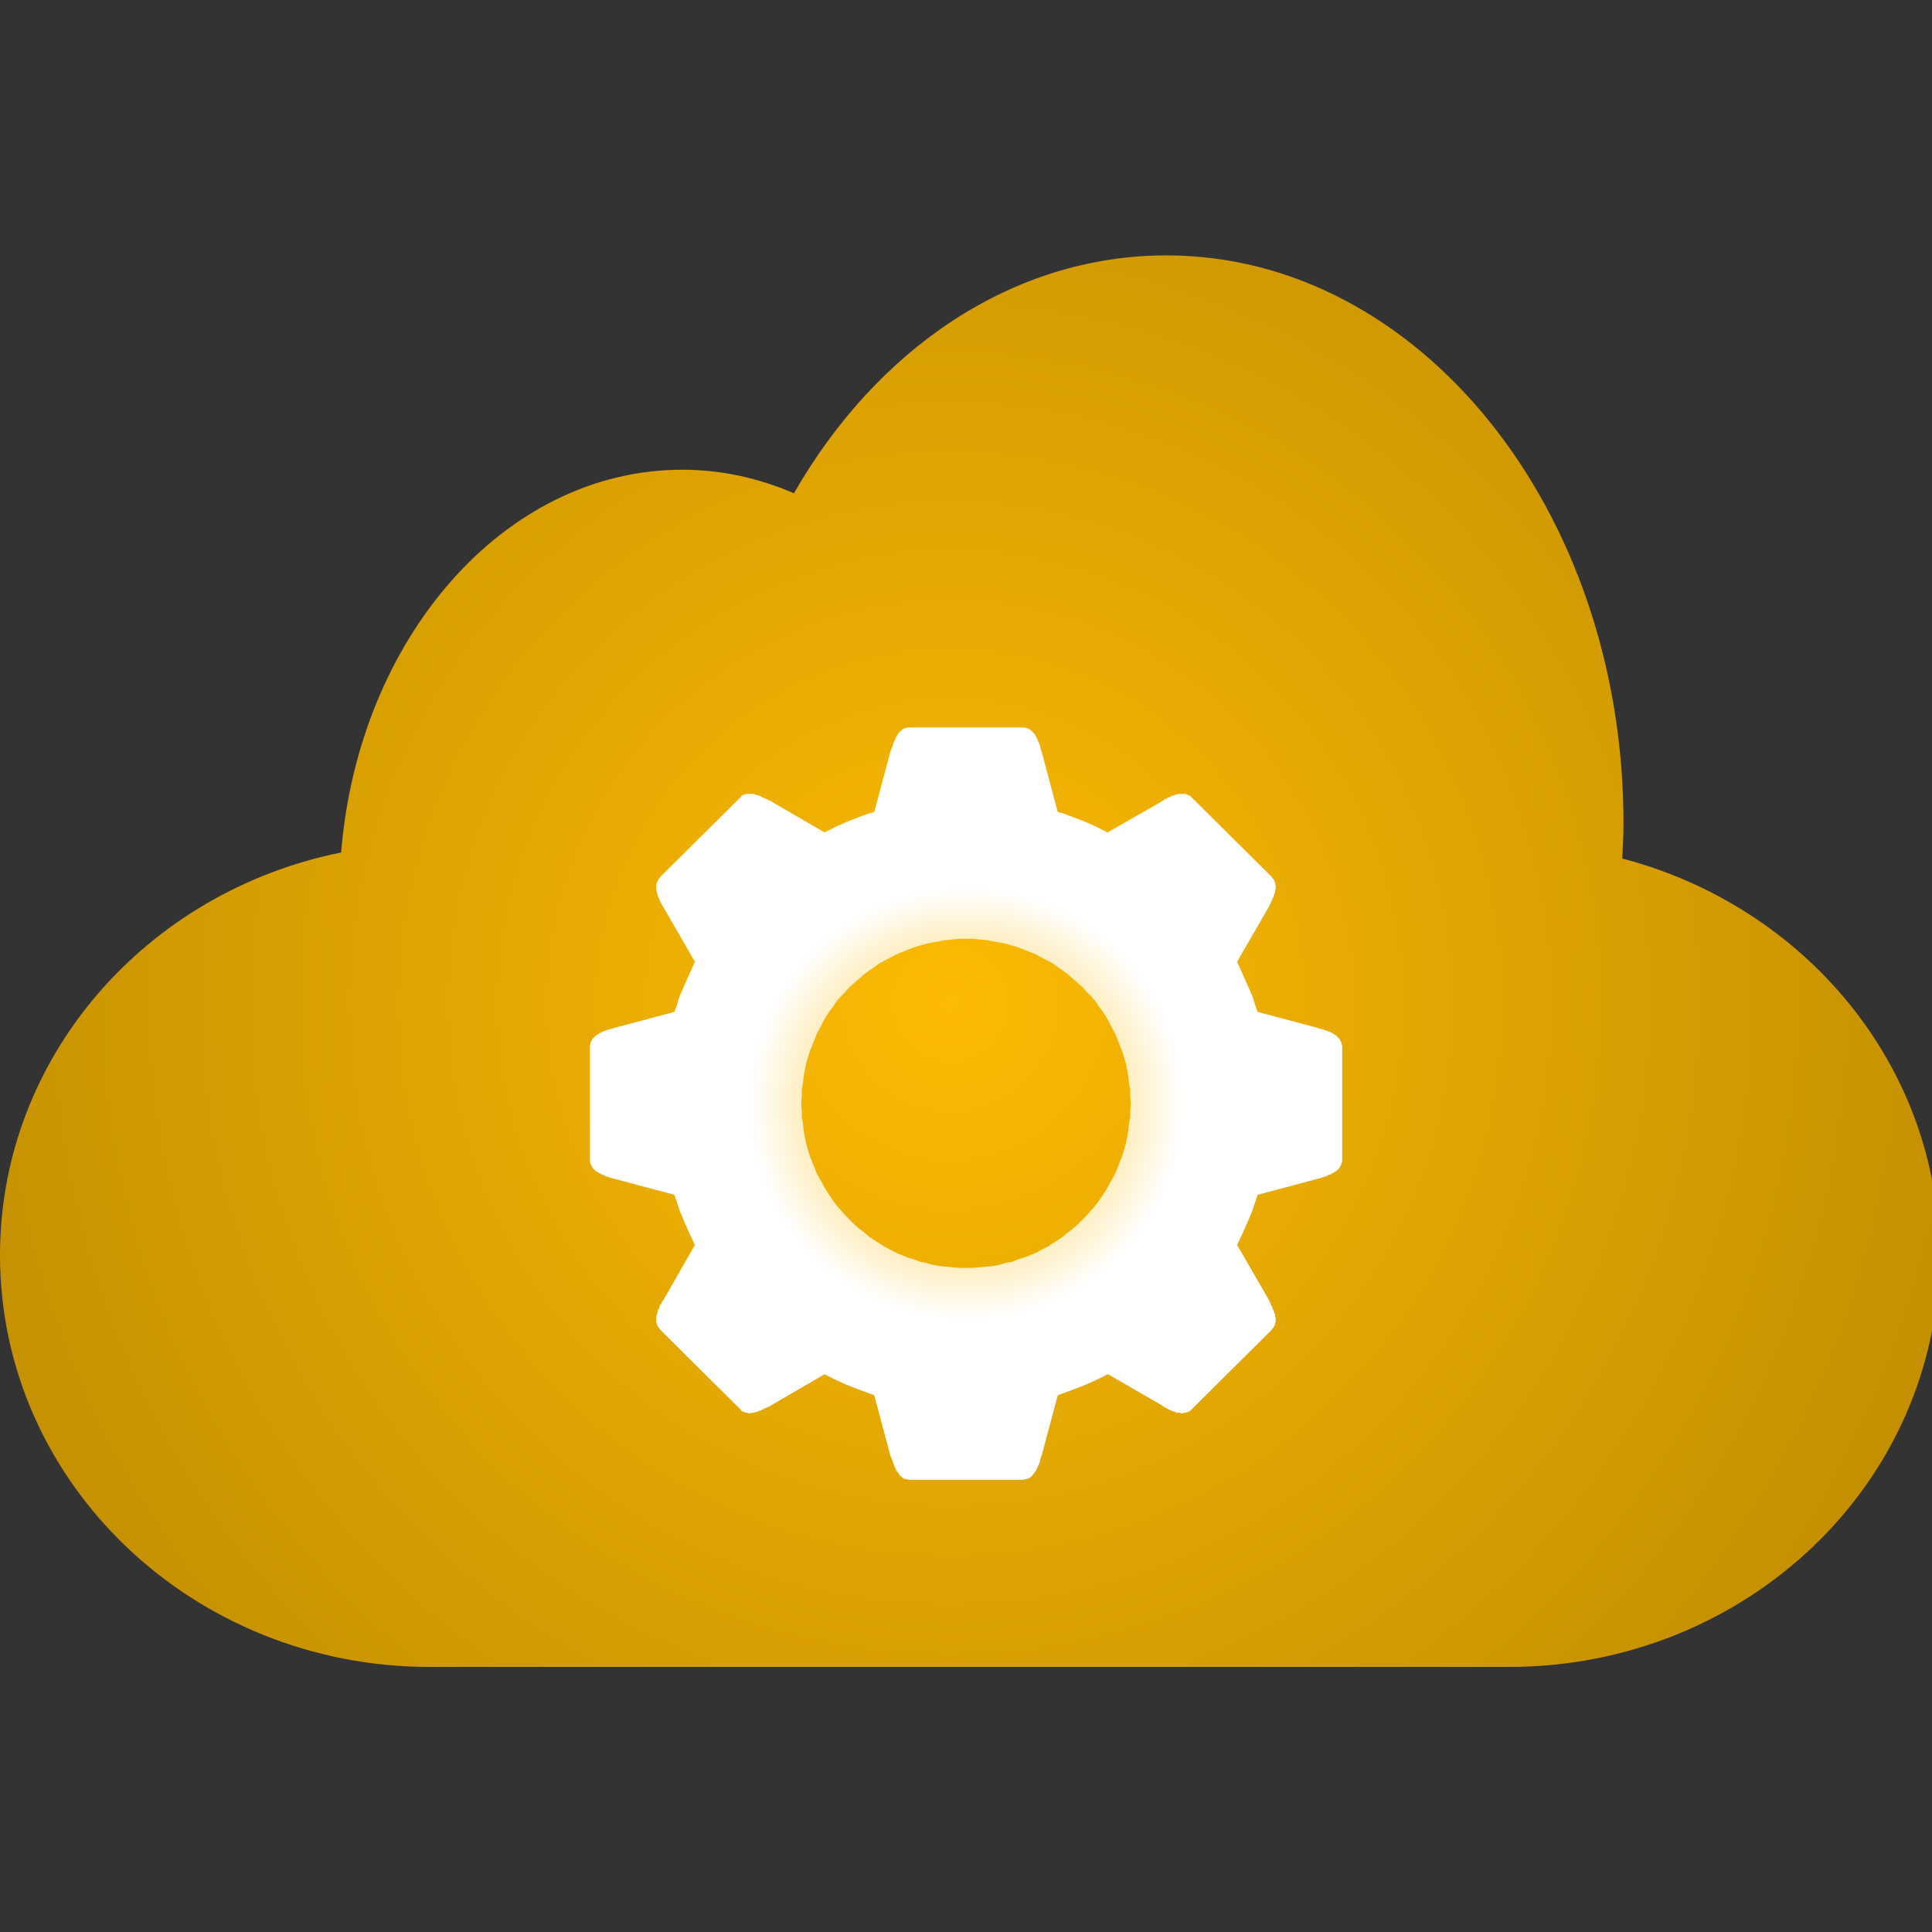 <?xml version="1.0" encoding="UTF-8" standalone="no"?>
<!DOCTYPE svg PUBLIC "-//W3C//DTD SVG 1.1//EN" "http://www.w3.org/Graphics/SVG/1.1/DTD/svg11.dtd">
<svg version="1.1" xmlns="http://www.w3.org/2000/svg" xmlns:xlink="http://www.w3.org/1999/xlink" preserveAspectRatio="xMidYMid meet" viewBox="0 0 32 32" width="32" height="32"><rect x="0" y="0" width="32" height="32" fill="#333333" stroke="none"/><defs><path d="M19.32 4.23C23.5 4.23 26.89 8.44 26.89 13.63C26.89 13.83 26.88 14.02 26.87 14.22C29.89 15.01 32.12 17.65 32.12 20.79C32.12 20.79 32.12 20.79 32.12 20.79C32.12 24.56 28.93 27.61 24.99 27.61C23.21 27.61 8.91 27.61 7.12 27.61C3.19 27.61 0 24.56 0 20.79C0 20.79 0 20.79 0 20.79C0 17.51 2.42 14.77 5.65 14.12C5.94 10.56 8.36 7.78 11.3 7.78C11.95 7.78 12.57 7.92 13.15 8.17C14.52 5.78 16.77 4.23 19.32 4.23Z" id="a6n93KrRhf"></path><radialGradient id="gradienta4Af83hen" gradientUnits="userSpaceOnUse" cx="15.74" cy="16.62" dx="-2.91" dy="43.76" r="32.93"><stop style="stop-color: #fcba03;stop-opacity: 1" offset="0%"></stop><stop style="stop-color: #cc9602;stop-opacity: 1" offset="44.636%"></stop><stop style="stop-color: #906a00;stop-opacity: 1" offset="100%"></stop></radialGradient><path d="M15.04 12.05L15.03 12.05L15.02 12.05L15.01 12.06L14.99 12.06L14.98 12.06L14.97 12.07L14.96 12.07L14.95 12.08L14.94 12.09L14.94 12.09L14.93 12.1L14.92 12.11L14.91 12.12L14.9 12.12L14.89 12.13L14.89 12.14L14.88 12.15L14.87 12.16L14.86 12.17L14.86 12.18L14.85 12.2L14.84 12.21L14.84 12.22L14.83 12.23L14.83 12.25L14.82 12.26L14.81 12.27L14.81 12.29L14.8 12.3L14.8 12.32L14.79 12.33L14.79 12.34L14.78 12.36L14.78 12.38L14.77 12.39L14.76 12.41L14.76 12.42L14.75 12.44L14.48 13.45L14.4 13.47L14.21 13.54L14.03 13.61L13.85 13.69L13.67 13.78L13.66 13.79L12.75 13.26L12.74 13.26L12.72 13.25L12.71 13.24L12.69 13.23L12.68 13.23L12.66 13.22L12.65 13.21L12.63 13.21L12.62 13.2L12.61 13.19L12.59 13.19L12.58 13.18L12.57 13.18L12.55 13.17L12.54 13.17L12.53 13.17L12.51 13.16L12.5 13.16L12.49 13.15L12.47 13.15L12.46 13.15L12.45 13.15L12.44 13.15L12.43 13.15L12.41 13.15L12.4 13.15L12.39 13.15L12.38 13.15L12.37 13.15L12.36 13.15L12.35 13.15L12.34 13.16L12.32 13.16L12.31 13.17L12.3 13.17L12.29 13.18L12.28 13.18L12.27 13.19L12.27 13.2L12.26 13.21L10.93 14.53L10.93 14.54L10.92 14.55L10.91 14.56L10.9 14.57L10.9 14.58L10.89 14.59L10.89 14.6L10.88 14.61L10.88 14.62L10.88 14.63L10.87 14.64L10.87 14.66L10.87 14.67L10.87 14.68L10.87 14.69L10.87 14.7L10.87 14.72L10.87 14.73L10.87 14.74L10.87 14.75L10.88 14.77L10.88 14.78L10.88 14.79L10.89 14.81L10.89 14.82L10.89 14.83L10.9 14.85L10.9 14.86L10.91 14.87L10.92 14.89L10.92 14.9L10.93 14.91L10.93 14.93L10.94 14.94L10.95 14.96L10.96 14.97L10.96 14.98L10.97 15L10.98 15.01L10.99 15.03L11.51 15.93L11.5 15.95L11.42 16.13L11.34 16.31L11.26 16.49L11.2 16.68L11.17 16.76L10.16 17.03L10.14 17.04L10.13 17.04L10.11 17.04L10.1 17.05L10.08 17.05L10.07 17.06L10.05 17.06L10.04 17.07L10.02 17.07L10.01 17.08L10 17.08L9.98 17.09L9.97 17.09L9.96 17.1L9.94 17.11L9.93 17.11L9.92 17.12L9.91 17.13L9.9 17.13L9.89 17.14L9.87 17.15L9.86 17.16L9.86 17.17L9.85 17.17L9.84 17.18L9.83 17.19L9.82 17.2L9.81 17.21L9.81 17.22L9.8 17.23L9.8 17.24L9.79 17.25L9.79 17.26L9.78 17.27L9.78 17.28L9.78 17.29L9.77 17.31L9.77 17.32L9.77 17.33L9.77 17.34L9.77 19.21L9.77 19.22L9.77 19.24L9.77 19.25L9.78 19.26L9.78 19.27L9.78 19.28L9.79 19.29L9.79 19.3L9.8 19.31L9.8 19.32L9.81 19.33L9.81 19.34L9.82 19.35L9.83 19.36L9.84 19.37L9.85 19.38L9.86 19.38L9.86 19.39L9.87 19.4L9.89 19.41L9.9 19.41L9.91 19.42L9.92 19.43L9.93 19.43L9.94 19.44L9.96 19.45L9.97 19.45L9.98 19.46L10 19.46L10.01 19.47L10.02 19.48L10.04 19.48L10.05 19.49L10.07 19.49L10.08 19.5L10.1 19.5L10.11 19.51L10.13 19.51L10.14 19.52L10.16 19.52L11.17 19.79L11.2 19.88L11.26 20.06L11.34 20.25L11.42 20.43L11.5 20.6L11.51 20.62L10.99 21.53L10.98 21.54L10.97 21.55L10.96 21.57L10.96 21.58L10.95 21.6L10.94 21.61L10.93 21.62L10.93 21.64L10.92 21.65L10.92 21.67L10.91 21.68L10.9 21.69L10.9 21.71L10.89 21.72L10.89 21.73L10.89 21.75L10.88 21.76L10.88 21.77L10.88 21.79L10.87 21.8L10.87 21.81L10.87 21.82L10.87 21.84L10.87 21.85L10.87 21.86L10.87 21.87L10.87 21.88L10.87 21.9L10.87 21.91L10.88 21.92L10.88 21.93L10.88 21.94L10.89 21.95L10.89 21.96L10.9 21.97L10.9 21.98L10.91 21.99L10.92 22L10.93 22.01L10.93 22.02L12.26 23.34L12.27 23.35L12.27 23.36L12.28 23.37L12.29 23.37L12.3 23.38L12.31 23.38L12.32 23.39L12.34 23.39L12.35 23.4L12.36 23.4L12.37 23.4L12.38 23.4L12.39 23.41L12.4 23.41L12.41 23.41L12.43 23.41L12.44 23.4L12.45 23.4L12.46 23.4L12.47 23.4L12.49 23.4L12.5 23.39L12.51 23.39L12.53 23.39L12.54 23.38L12.55 23.38L12.57 23.37L12.58 23.37L12.59 23.36L12.61 23.36L12.62 23.35L12.63 23.34L12.65 23.34L12.66 23.33L12.68 23.32L12.69 23.32L12.71 23.31L12.72 23.3L12.74 23.3L12.75 23.29L13.66 22.76L13.67 22.77L13.85 22.86L14.03 22.94L14.21 23.01L14.4 23.08L14.48 23.11L14.75 24.12L14.76 24.13L14.76 24.15L14.77 24.16L14.78 24.18L14.78 24.2L14.79 24.21L14.79 24.23L14.8 24.24L14.8 24.25L14.81 24.27L14.81 24.28L14.82 24.3L14.83 24.31L14.83 24.32L14.84 24.33L14.84 24.35L14.85 24.36L14.86 24.37L14.86 24.38L14.87 24.39L14.88 24.4L14.89 24.41L14.89 24.42L14.9 24.43L14.91 24.44L14.92 24.45L14.93 24.46L14.94 24.46L14.94 24.47L14.95 24.48L14.96 24.48L14.97 24.49L14.98 24.49L14.99 24.5L15.01 24.5L15.02 24.5L15.03 24.5L15.04 24.51L15.05 24.51L15.07 24.51L16.93 24.51L16.95 24.51L16.96 24.51L16.97 24.5L16.98 24.5L17 24.5L17.01 24.5L17.02 24.49L17.03 24.49L17.04 24.48L17.05 24.48L17.06 24.47L17.07 24.46L17.08 24.46L17.09 24.45L17.1 24.44L17.1 24.43L17.11 24.42L17.12 24.41L17.13 24.4L17.14 24.39L17.14 24.38L17.15 24.37L17.16 24.36L17.16 24.35L17.17 24.33L17.18 24.32L17.18 24.31L17.19 24.3L17.19 24.28L17.2 24.27L17.21 24.25L17.21 24.24L17.22 24.23L17.22 24.21L17.23 24.2L17.23 24.18L17.23 24.16L17.24 24.15L17.24 24.13L17.25 24.12L17.52 23.11L17.6 23.08L17.79 23.01L17.97 22.94L18.15 22.86L18.33 22.77L18.35 22.76L19.25 23.28L19.26 23.29L19.28 23.3L19.29 23.31L19.3 23.32L19.32 23.32L19.33 23.33L19.35 23.34L19.36 23.35L19.37 23.35L19.39 23.36L19.4 23.36L19.41 23.37L19.43 23.38L19.44 23.38L19.46 23.38L19.47 23.39L19.48 23.39L19.49 23.4L19.51 23.4L19.52 23.4L19.53 23.4L19.55 23.4L19.56 23.41L19.57 23.41L19.58 23.41L19.59 23.41L19.61 23.4L19.62 23.4L19.63 23.4L19.64 23.4L19.65 23.39L19.66 23.39L19.67 23.39L19.68 23.38L19.7 23.38L19.71 23.37L19.72 23.36L19.73 23.36L19.73 23.35L19.74 23.34L21.07 22.02L21.07 22.01L21.08 22L21.09 21.99L21.1 21.98L21.1 21.97L21.11 21.96L21.11 21.95L21.12 21.94L21.12 21.93L21.12 21.92L21.12 21.91L21.13 21.9L21.13 21.88L21.13 21.87L21.13 21.86L21.13 21.85L21.13 21.84L21.13 21.82L21.12 21.81L21.12 21.8L21.12 21.79L21.12 21.77L21.11 21.76L21.11 21.75L21.1 21.74L21.1 21.72L21.1 21.71L21.09 21.7L21.08 21.68L21.08 21.67L21.07 21.65L21.07 21.64L21.06 21.63L21.05 21.61L21.05 21.6L21.04 21.58L21.03 21.57L21.03 21.55L21.02 21.54L21.01 21.52L20.49 20.62L20.5 20.6L20.58 20.43L20.66 20.25L20.74 20.06L20.8 19.88L20.83 19.79L21.84 19.52L21.86 19.52L21.87 19.51L21.89 19.51L21.9 19.5L21.92 19.5L21.93 19.49L21.95 19.49L21.96 19.48L21.98 19.48L21.99 19.47L22 19.46L22.02 19.46L22.03 19.45L22.04 19.45L22.06 19.44L22.07 19.43L22.08 19.43L22.09 19.42L22.1 19.41L22.11 19.41L22.13 19.4L22.14 19.39L22.14 19.38L22.15 19.38L22.16 19.37L22.17 19.36L22.18 19.35L22.19 19.34L22.19 19.33L22.2 19.32L22.2 19.31L22.21 19.3L22.21 19.29L22.22 19.28L22.22 19.27L22.22 19.26L22.23 19.25L22.23 19.24L22.23 19.22L22.23 19.21L22.23 17.34L22.23 17.33L22.23 17.32L22.23 17.31L22.22 17.29L22.22 17.28L22.22 17.27L22.21 17.26L22.21 17.25L22.2 17.24L22.2 17.23L22.19 17.22L22.19 17.21L22.18 17.2L22.17 17.19L22.16 17.18L22.15 17.17L22.14 17.17L22.14 17.16L22.13 17.15L22.11 17.14L22.1 17.13L22.09 17.13L22.08 17.12L22.07 17.11L22.06 17.11L22.04 17.1L22.03 17.09L22.02 17.09L22 17.08L21.99 17.08L21.98 17.07L21.96 17.07L21.95 17.06L21.93 17.06L21.92 17.05L21.9 17.05L21.89 17.04L21.87 17.04L21.86 17.04L21.84 17.03L20.83 16.76L20.8 16.68L20.74 16.49L20.66 16.31L20.58 16.13L20.5 15.95L20.49 15.93L21.01 15.03L21.02 15.01L21.03 15L21.03 14.98L21.04 14.97L21.05 14.96L21.05 14.94L21.06 14.93L21.07 14.91L21.07 14.9L21.08 14.88L21.08 14.87L21.09 14.86L21.1 14.84L21.1 14.83L21.1 14.82L21.11 14.8L21.11 14.79L21.12 14.78L21.12 14.76L21.12 14.75L21.12 14.74L21.13 14.73L21.13 14.71L21.13 14.7L21.13 14.69L21.13 14.68L21.13 14.67L21.13 14.66L21.12 14.65L21.12 14.63L21.12 14.62L21.12 14.61L21.11 14.6L21.11 14.59L21.1 14.58L21.1 14.57L21.09 14.56L21.08 14.55L21.07 14.54L21.07 14.53L19.74 13.21L19.73 13.2L19.73 13.2L19.72 13.19L19.71 13.18L19.7 13.18L19.68 13.17L19.67 13.16L19.66 13.16L19.65 13.16L19.64 13.15L19.63 13.15L19.62 13.15L19.61 13.15L19.59 13.15L19.58 13.15L19.57 13.15L19.56 13.15L19.55 13.15L19.53 13.15L19.52 13.15L19.51 13.15L19.49 13.16L19.48 13.16L19.47 13.16L19.46 13.17L19.44 13.17L19.43 13.18L19.41 13.18L19.4 13.19L19.39 13.19L19.37 13.2L19.36 13.21L19.35 13.21L19.33 13.22L19.32 13.23L19.3 13.23L19.29 13.24L19.28 13.25L19.26 13.26L19.25 13.27L18.34 13.79L18.33 13.78L18.15 13.69L17.97 13.61L17.79 13.54L17.6 13.47L17.52 13.45L17.25 12.44L17.24 12.42L17.24 12.41L17.23 12.39L17.23 12.38L17.23 12.36L17.22 12.34L17.22 12.33L17.21 12.32L17.21 12.3L17.2 12.29L17.19 12.27L17.19 12.26L17.18 12.25L17.18 12.23L17.17 12.22L17.16 12.21L17.16 12.2L17.15 12.18L17.14 12.17L17.14 12.16L17.13 12.15L17.12 12.14L17.11 12.13L17.1 12.12L17.1 12.12L17.09 12.11L17.08 12.1L17.07 12.09L17.06 12.09L17.05 12.08L17.04 12.07L17.03 12.07L17.02 12.06L17.01 12.06L17 12.06L16.98 12.05L16.97 12.05L16.96 12.05L16.95 12.05L16.93 12.05L15.07 12.05L15.05 12.05L15.04 12.05ZM16.22 15.56L16.33 15.57L16.44 15.59L16.55 15.61L16.65 15.63L16.76 15.66L16.86 15.69L16.96 15.73L17.06 15.77L17.16 15.81L17.25 15.86L17.35 15.91L17.44 15.96L17.52 16.02L17.61 16.08L17.69 16.14L17.77 16.21L17.85 16.28L17.93 16.35L18 16.43L18.07 16.5L18.14 16.58L18.2 16.67L18.26 16.75L18.32 16.84L18.37 16.93L18.42 17.03L18.47 17.12L18.51 17.22L18.55 17.32L18.59 17.42L18.62 17.52L18.65 17.62L18.67 17.73L18.69 17.84L18.7 17.94L18.72 18.05L18.72 18.17L18.73 18.28L18.72 18.39L18.72 18.5L18.7 18.61L18.69 18.72L18.67 18.83L18.65 18.93L18.62 19.04L18.59 19.14L18.55 19.24L18.51 19.34L18.47 19.44L18.42 19.53L18.37 19.62L18.32 19.71L18.26 19.8L18.2 19.89L18.14 19.97L18.07 20.05L18 20.13L17.93 20.2L17.85 20.28L17.77 20.35L17.69 20.41L17.61 20.48L17.52 20.54L17.44 20.59L17.35 20.65L17.25 20.7L17.16 20.75L17.06 20.79L16.96 20.83L16.86 20.86L16.76 20.9L16.65 20.92L16.55 20.95L16.44 20.97L16.33 20.98L16.22 20.99L16.11 21L16 21L15.89 21L15.78 20.99L15.67 20.98L15.56 20.97L15.45 20.95L15.35 20.92L15.24 20.9L15.14 20.86L15.04 20.83L14.94 20.79L14.84 20.75L14.75 20.7L14.65 20.65L14.56 20.59L14.48 20.54L14.39 20.48L14.31 20.41L14.23 20.35L14.15 20.28L14.07 20.2L14 20.13L13.93 20.05L13.86 19.97L13.8 19.89L13.74 19.8L13.68 19.71L13.63 19.62L13.58 19.53L13.53 19.44L13.49 19.34L13.45 19.24L13.41 19.14L13.38 19.04L13.35 18.93L13.33 18.83L13.31 18.72L13.3 18.61L13.28 18.5L13.28 18.39L13.27 18.28L13.28 18.17L13.28 18.05L13.3 17.94L13.31 17.84L13.33 17.73L13.35 17.62L13.38 17.52L13.41 17.42L13.45 17.32L13.49 17.22L13.53 17.12L13.58 17.03L13.63 16.93L13.68 16.84L13.74 16.75L13.8 16.67L13.86 16.58L13.93 16.5L14 16.43L14.07 16.35L14.15 16.28L14.23 16.21L14.31 16.14L14.39 16.08L14.48 16.02L14.56 15.96L14.65 15.91L14.75 15.86L14.84 15.81L14.94 15.77L15.04 15.73L15.14 15.69L15.24 15.66L15.35 15.63L15.45 15.61L15.56 15.59L15.67 15.57L15.78 15.56L15.89 15.55L16 15.55L16.11 15.55L16.22 15.56Z" id="anunnuXzP"></path><radialGradient id="gradientc7VMvf6IkJ" gradientUnits="userSpaceOnUse" cx="16" cy="18.28" dx="16.88" dy="21.75" r="3.58"><stop style="stop-color: #fcba03;stop-opacity: 1" offset="0%"></stop><stop style="stop-color: #ffffff;stop-opacity: 1" offset="100%"></stop></radialGradient></defs><g><g><g><use xlink:href="#a6n93KrRhf" opacity="1" fill="url(#gradienta4Af83hen)"></use></g><g><use xlink:href="#anunnuXzP" opacity="1" fill="url(#gradientc7VMvf6IkJ)"></use></g></g></g></svg>